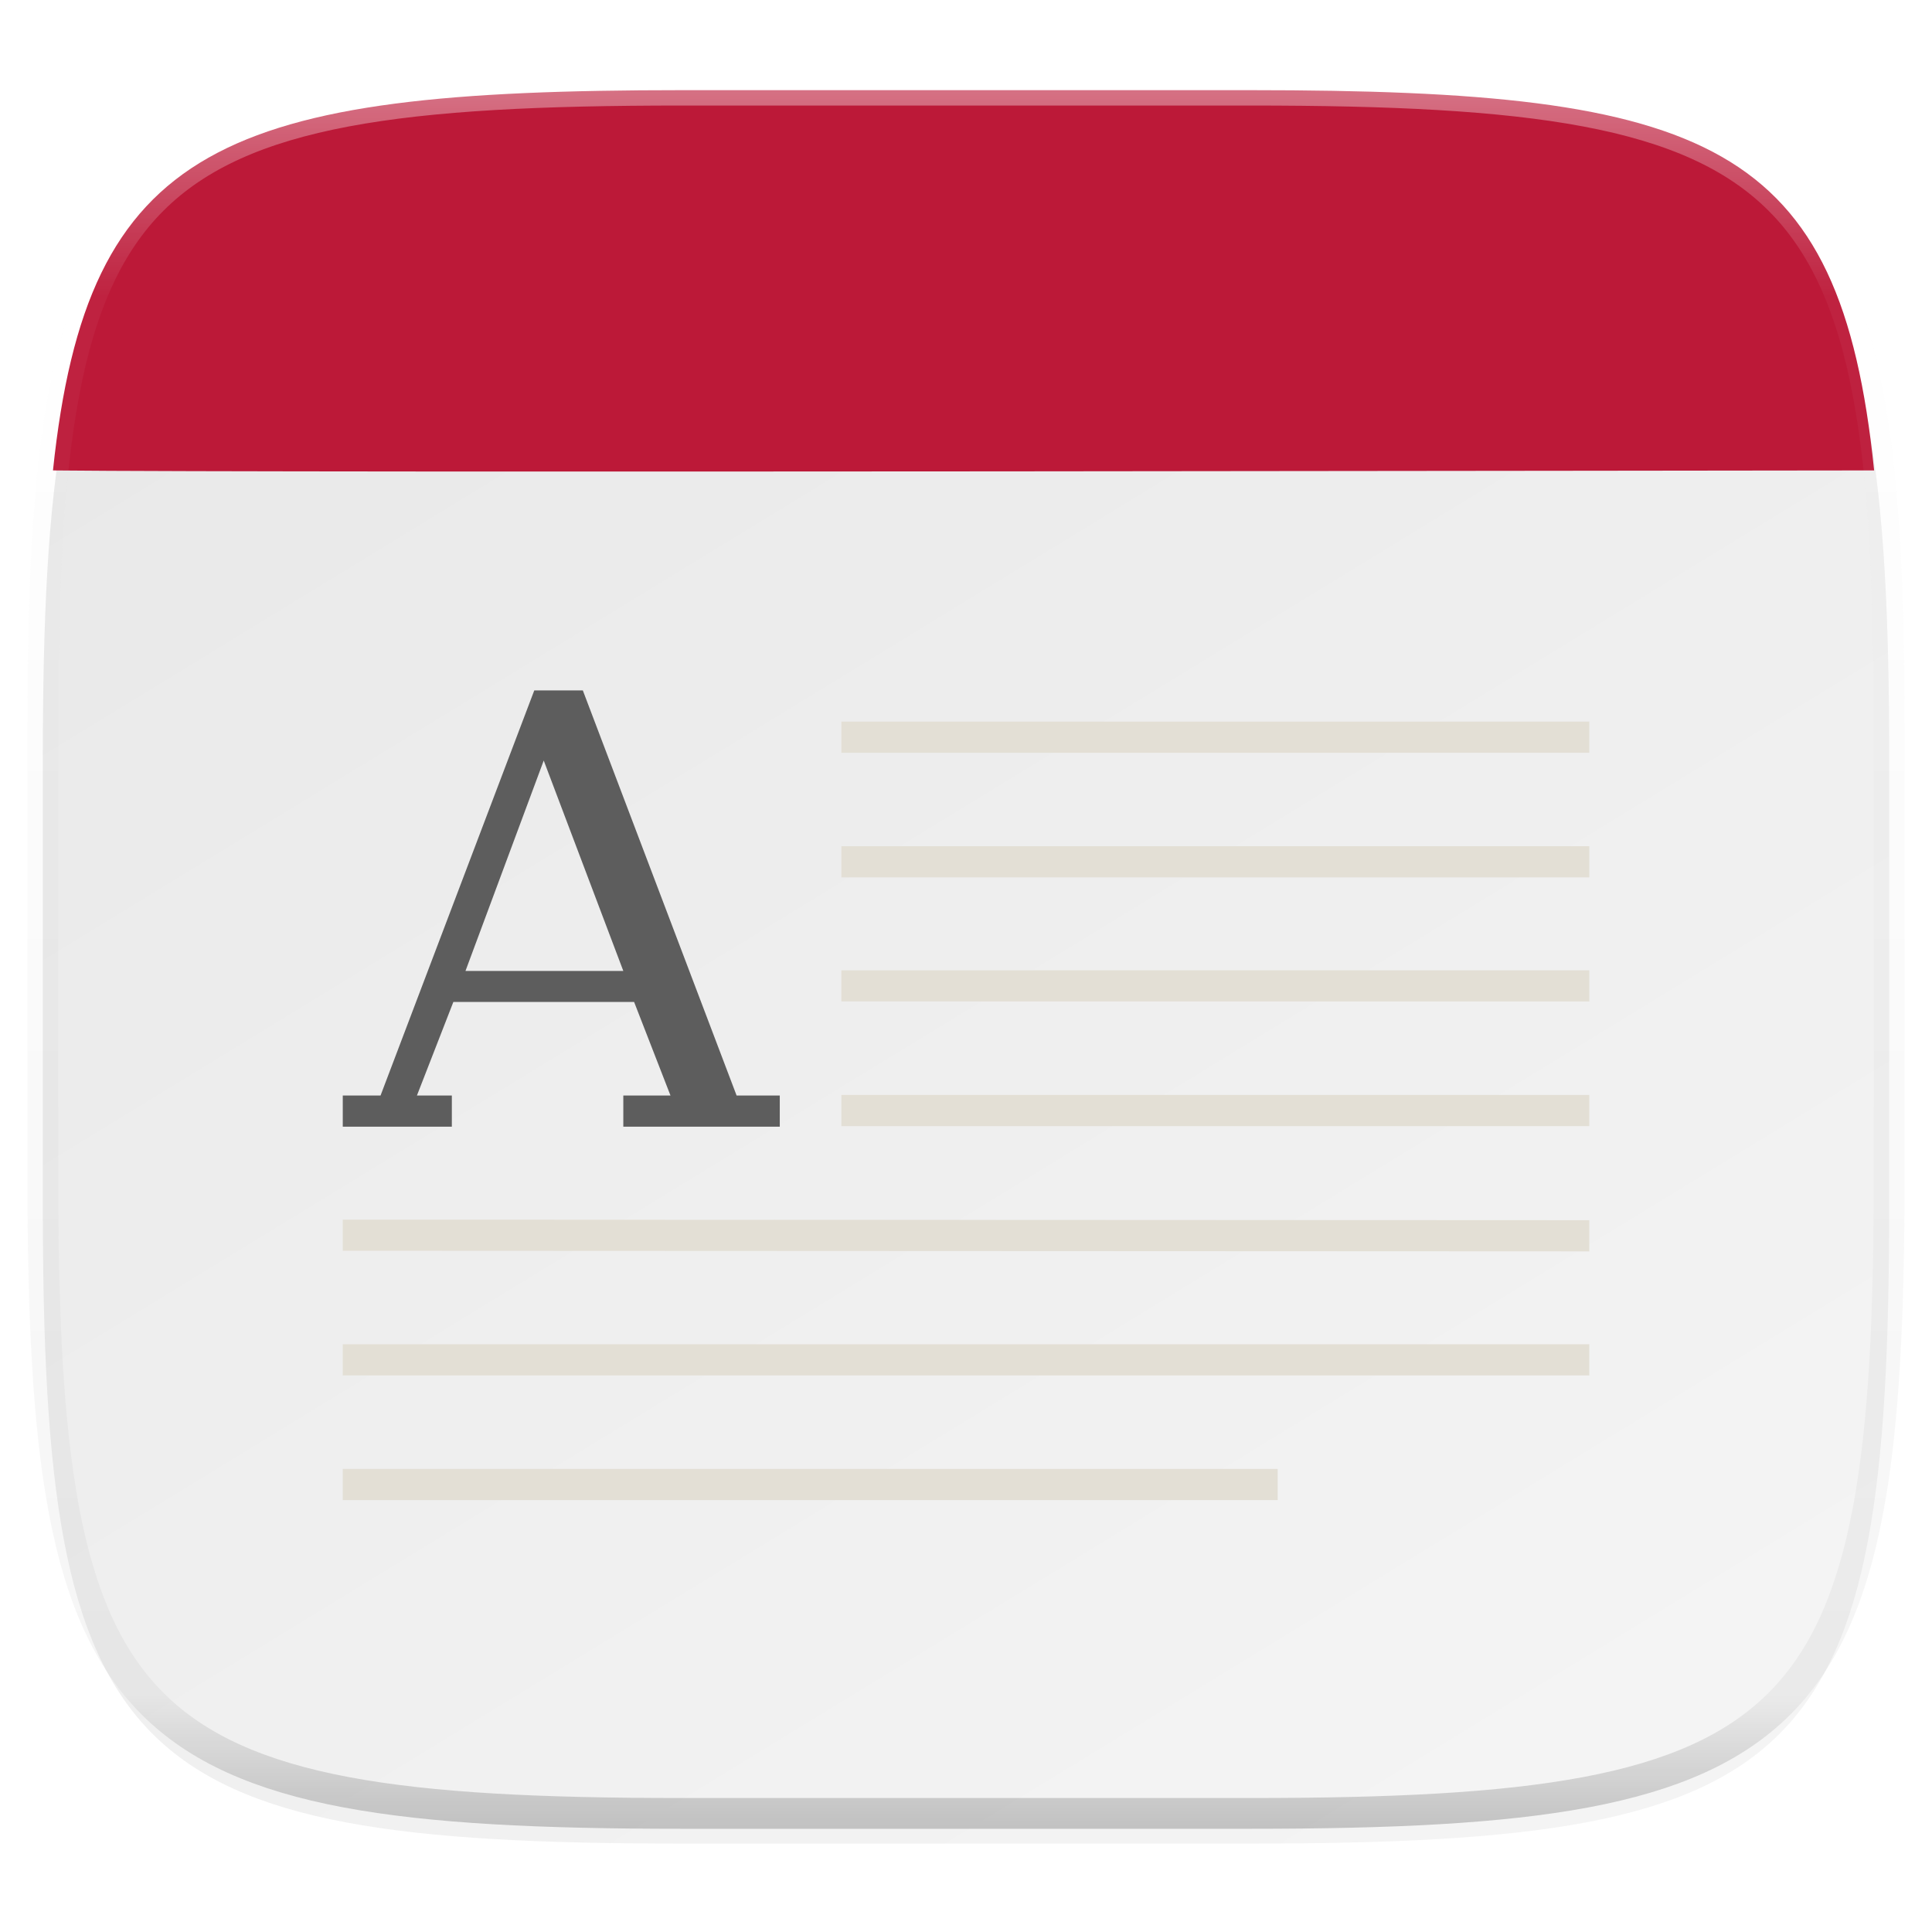 <?xml version="1.0" standalone="no"?><!-- Generator: Gravit.io --><svg xmlns="http://www.w3.org/2000/svg" xmlns:xlink="http://www.w3.org/1999/xlink" style="isolation:isolate" viewBox="0 0 256 256" width="256" height="256"><defs><filter id="f2G0wRZwYFZAvYpVhkpMD9w95tCz7WER" x="-7.324" y="2.947" width="270.648" height="254.338" filterUnits="userSpaceOnUse"><feGaussianBlur xmlns="http://www.w3.org/2000/svg" in="SourceGraphic" stdDeviation="4.294"/><feOffset xmlns="http://www.w3.org/2000/svg" dx="0" dy="4" result="pf_100_offsetBlur"/><feFlood xmlns="http://www.w3.org/2000/svg" flood-color="#000000" flood-opacity="0.4"/><feComposite xmlns="http://www.w3.org/2000/svg" in2="pf_100_offsetBlur" operator="in" result="pf_100_dropShadow"/><feBlend xmlns="http://www.w3.org/2000/svg" in="SourceGraphic" in2="pf_100_dropShadow" mode="normal"/></filter></defs><g filter="url(#f2G0wRZwYFZAvYpVhkpMD9w95tCz7WER)"><linearGradient id="_lgradient_115" x1="0.233" y1="-0.071" x2="0.933" y2="0.995" gradientTransform="matrix(244.648,0,0,228.338,5.676,11.947)" gradientUnits="userSpaceOnUse"><stop offset="0%" stop-opacity="1" style="stop-color:rgb(232,232,232)"/><stop offset="100%" stop-opacity="1" style="stop-color:rgb(245,245,245)"/></linearGradient><path d=" M 165.685 11.947 C 239.74 11.947 250.324 22.504 250.324 96.491 L 250.324 155.742 C 250.324 229.728 239.74 240.285 165.685 240.285 L 90.315 240.285 C 16.26 240.285 5.676 229.728 5.676 155.742 L 5.676 96.491 C 5.676 22.504 16.26 11.947 90.315 11.947 L 165.685 11.947 Z " id="shape" fill="url(#_lgradient_115)"/></g><g id="tellico"><path d=" M 165.685 11.947 C 226.552 11.947 243.856 18.713 248.333 62.333 C 231 62.333 37.667 62.667 7.019 62.335 C 11.559 19.039 29.617 11.947 90.315 11.947 L 165.685 11.947 Z " id="shape" fill="rgb(188,25,56)"/><path d=" M 70.794 91.483 L 50.423 145.164 L 45.419 145.164 L 45.419 149.293 L 59.871 149.293 L 59.871 145.164 L 55.244 145.164 L 60.071 132.767 L 84.023 132.767 L 88.844 145.164 L 82.593 145.164 L 82.593 149.293 L 103.325 149.293 L 103.325 145.164 L 97.605 145.164 L 77.228 91.483 L 70.794 91.483 Z  M 72.047 100.776 L 82.593 128.655 L 61.678 128.655 L 72.047 100.776 Z " id="first-letter" fill="rgb(93,93,93)"/><path d=" M 111.488 95.613 L 111.488 99.742 L 210.591 99.742 L 210.591 95.613 L 111.488 95.613 Z  M 111.488 112.13 L 111.488 116.26 L 210.591 116.26 L 210.591 112.13 L 111.488 112.13 Z  M 111.488 128.571 L 111.488 132.7 L 210.591 132.7 L 210.591 128.571 L 111.488 128.571 Z  M 111.488 145.088 L 111.488 149.218 L 210.591 149.218 L 210.591 145.088 L 111.488 145.088 Z  M 45.419 161.605 L 45.419 165.735 L 210.591 165.811 L 210.591 161.682 L 45.419 161.605 Z  M 45.419 178.123 L 45.419 182.252 L 210.591 182.252 L 210.591 178.123 L 45.419 178.123 Z  M 45.419 194.64 L 45.419 198.769 L 169.298 198.769 L 169.298 194.64 L 45.419 194.64 Z " id="text" fill="rgb(227,223,213)" fill-opacity="0.996"/></g><g opacity="0.4"><linearGradient id="_lgradient_116" x1="0.517" y1="0" x2="0.517" y2="1"><stop offset="0%" stop-opacity="1" style="stop-color:rgb(255,255,255)"/><stop offset="12.5%" stop-opacity="0.098" style="stop-color:rgb(255,255,255)"/><stop offset="92.5%" stop-opacity="0.098" style="stop-color:rgb(0,0,0)"/><stop offset="100%" stop-opacity="0.498" style="stop-color:rgb(0,0,0)"/></linearGradient><path d=" M 165.685 11.947 C 239.74 11.947 250.324 22.504 250.324 96.491 L 250.324 155.742 C 250.324 229.728 239.74 240.285 165.685 240.285 L 90.315 240.285 C 16.26 240.285 5.676 229.728 5.676 155.742 L 5.676 96.491 C 5.676 22.504 16.26 11.947 90.315 11.947 L 165.685 11.947 Z " id="highlight" fill="none" vector-effect="non-scaling-stroke" stroke-width="4.077" stroke="url(#_lgradient_116)" stroke-linejoin="round" stroke-linecap="round" stroke-miterlimit="4"/></g></svg>